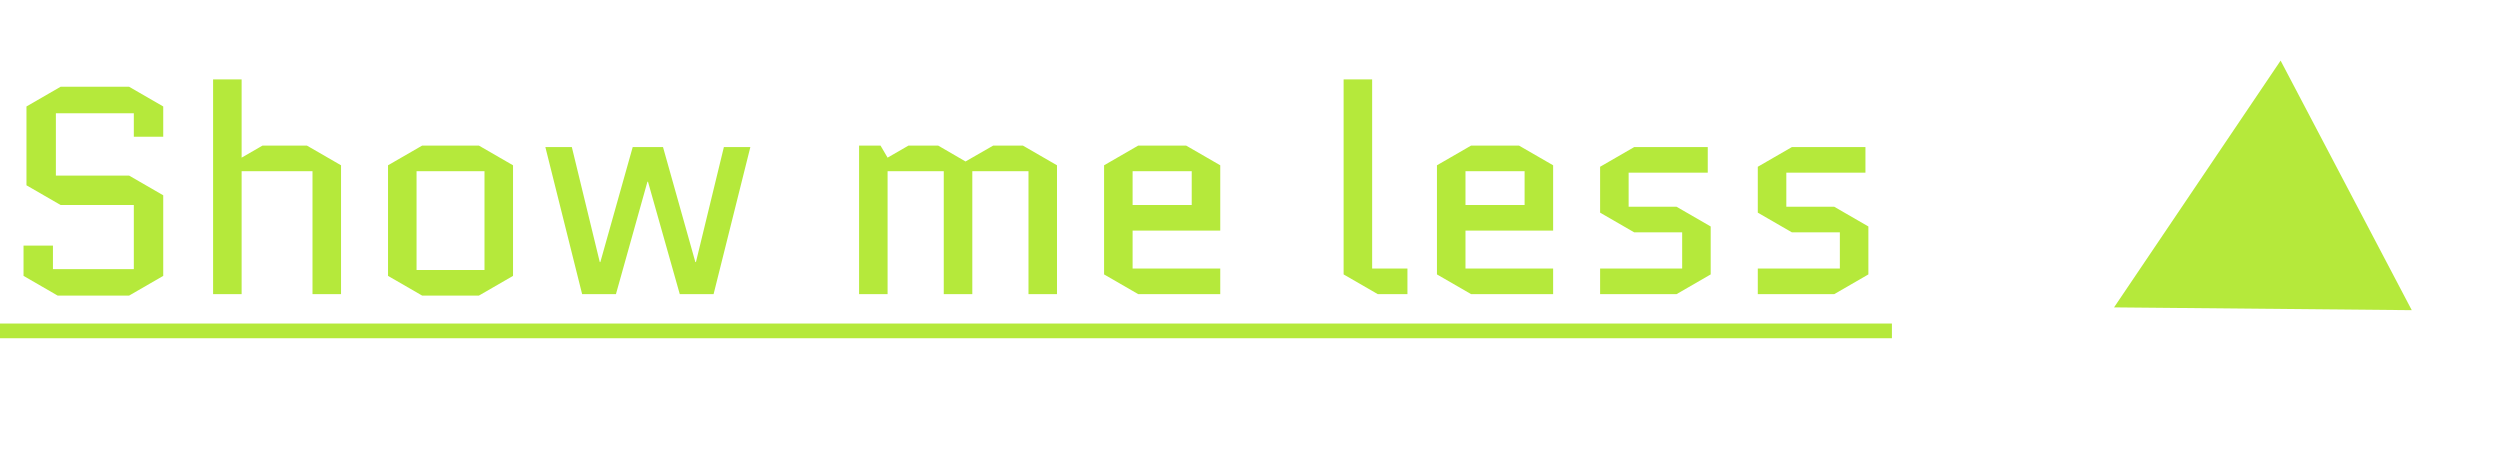 <svg width="119" height="22" viewBox="0 0 119 22" fill="none" xmlns="http://www.w3.org/2000/svg">
<path d="M1.26 8.82V5.068L2.884 4.13H6.146L7.77 5.068V6.51H6.37V5.39H2.66V8.358H6.146L7.77 9.296V13.132L6.146 14.07H2.744L1.12 13.132V11.69H2.52V12.81H6.37V9.758H2.884L1.26 8.82ZM11.501 14H10.143V3.78H11.501V7.504L12.495 6.93H14.609L16.233 7.868V14H14.875V8.148H11.501V14ZM24.42 13.132L22.796 14.07H20.094L18.47 13.132V7.868L20.094 6.93H22.796L24.42 7.868V13.132ZM19.828 8.148V12.852H23.062V8.148H19.828ZM32.357 14L30.845 8.652H30.817L29.319 14H27.709L25.959 7H27.219L28.549 12.474H28.577L30.117 7H31.559L33.099 12.474H33.127L34.457 7H35.717L33.967 14H32.357ZM50.313 7.868V14H48.956V8.148H46.282V14H44.923V8.148H42.249V14H40.892V6.93H41.913L42.249 7.504L43.243 6.93H44.657L45.959 7.686L47.276 6.93H48.69L50.313 7.868ZM58.084 12.782V14H54.178L52.554 13.062V7.868L54.178 6.93H56.46L58.084 7.868V10.976H53.912V12.782H58.084ZM53.912 8.148V9.758H56.726V8.148H53.912ZM65.58 14L63.956 13.062V3.78H65.314V12.782H66.994V14H65.58ZM73.929 12.782V14H70.023L68.399 13.062V7.868L70.023 6.93H72.305L73.929 7.868V10.976H69.757V12.782H73.929ZM69.757 8.148V9.758H72.571V8.148H69.757ZM81.429 10.78V13.062L79.805 14H76.165V12.782H80.071V11.06H77.789L76.165 10.122V7.938L77.789 7H81.289V8.218H77.523V9.842H79.805L81.429 10.78ZM88.935 10.78V13.062L87.311 14H83.671V12.782H87.577V11.06H85.295L83.671 10.122V7.938L85.295 7H88.795V8.218H85.029V9.842H87.311L88.935 10.78Z" fill="#B5E93B"/>
<path d="M0 15.4H90.055V16.1H0V15.4Z" fill="#B5E93B"/>
<path d="M100.629 14.631L108.557 2.885L114.8 14.764L100.629 14.631Z" fill="#B5E93B"/>
</svg>

